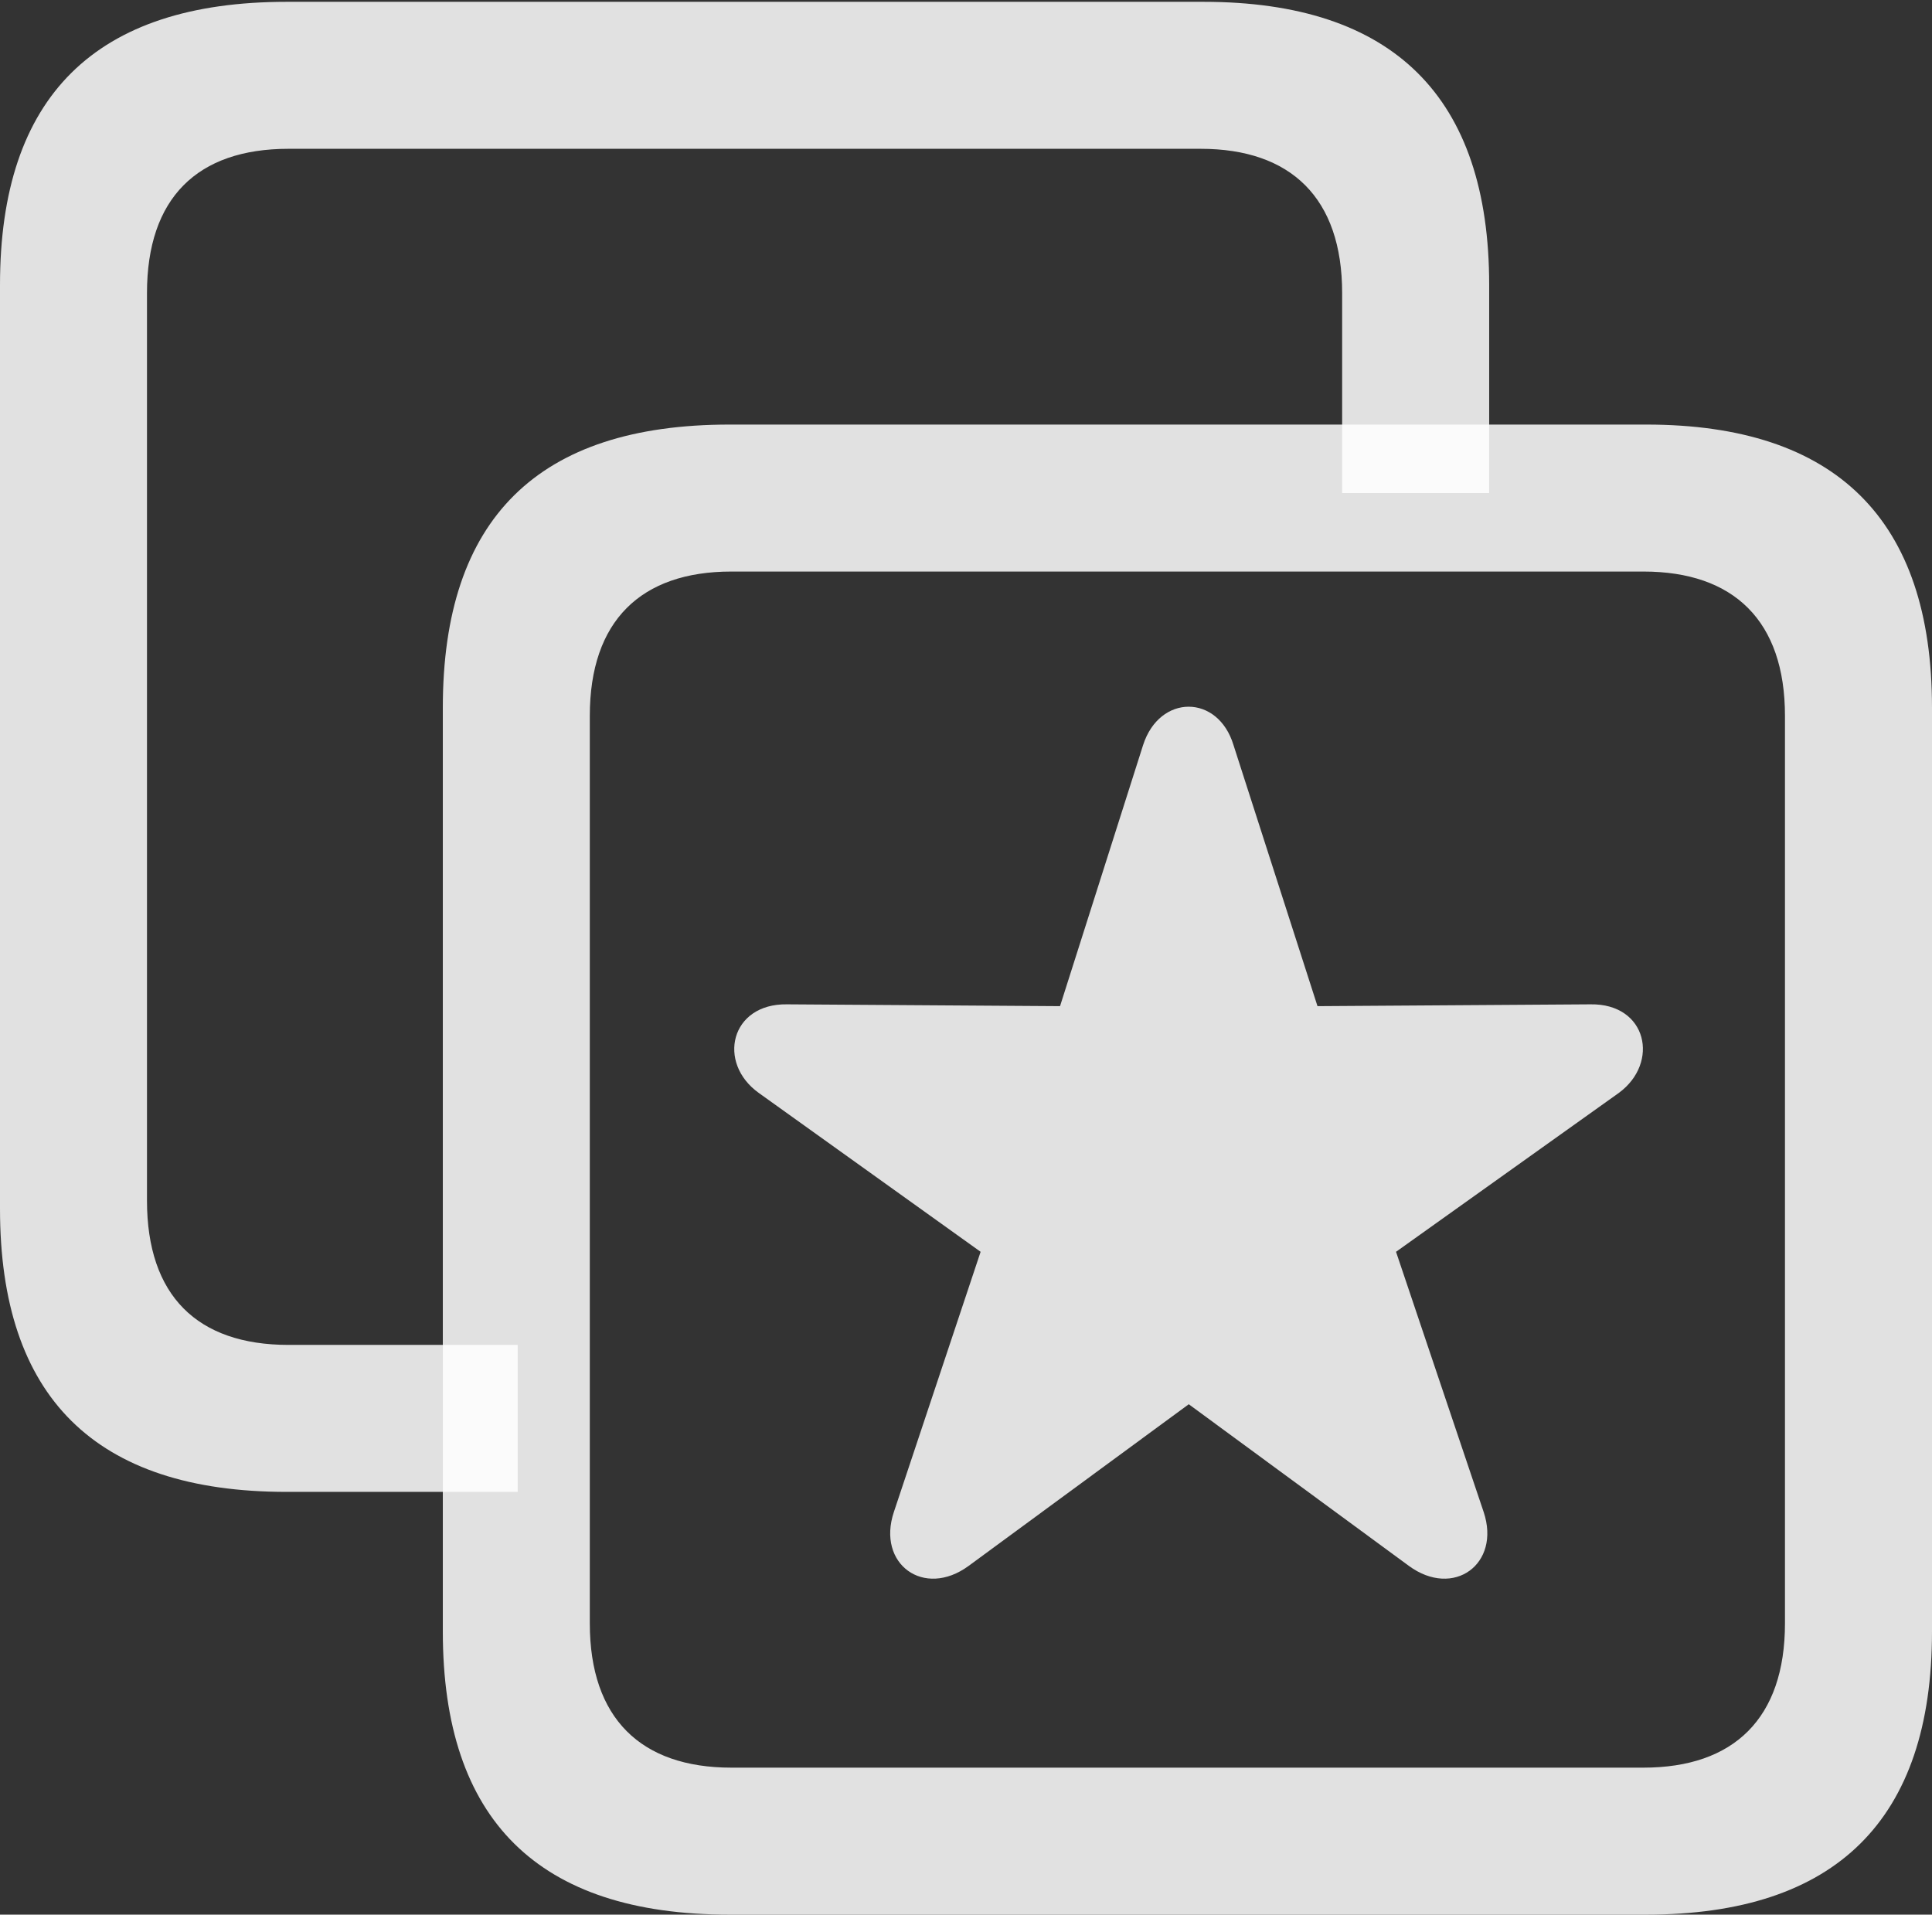 <?xml version="1.0" encoding="UTF-8"?>
<!--Generator: Apple Native CoreSVG 175.5-->
<!DOCTYPE svg
PUBLIC "-//W3C//DTD SVG 1.1//EN"
       "http://www.w3.org/Graphics/SVG/1.1/DTD/svg11.dtd">
<svg version="1.1" xmlns="http://www.w3.org/2000/svg" xmlns:xlink="http://www.w3.org/1999/xlink" width="39.262" height="38.909">
 <rect width="100%" height="100%" fill="#333333" stroke="none"/>
 <g>
  <rect height="38.909" opacity="0" width="39.262" x="0" y="0"/>
  <path d="M5.826 30.318L10.521 30.318L10.521 27.331L5.863 27.331C4.008 27.331 2.987 26.329 2.987 24.399L2.987 5.956C2.987 4.026 4.008 3.024 5.863 3.024L24.399 3.024C26.236 3.024 27.275 4.026 27.275 5.956L27.275 10.02L30.263 10.02L30.263 5.789C30.263 1.967 28.314 0.037 24.455 0.037L5.826 0.037C1.93 0.037 0 1.967 0 5.789L0 24.566C0 28.389 1.93 30.318 5.826 30.318Z" fill="#ffffff" fill-opacity="0.85"/>
  <path d="M14.825 38.909L33.454 38.909C37.313 38.909 39.262 36.98 39.262 33.157L39.262 14.38C39.262 10.558 37.313 8.628 33.454 8.628L14.825 8.628C10.929 8.628 8.999 10.539 8.999 14.38L8.999 33.157C8.999 36.98 10.929 38.909 14.825 38.909ZM14.862 35.922C13.025 35.922 11.986 34.92 11.986 32.99L11.986 14.547C11.986 12.617 13.025 11.615 14.862 11.615L33.398 11.615C35.235 11.615 36.274 12.617 36.274 14.547L36.274 32.99C36.274 34.92 35.235 35.922 33.398 35.922ZM19.686 31.821L24.158 28.537L28.63 31.821C29.539 32.489 30.504 31.784 30.151 30.727L28.37 25.439L32.898 22.21C33.732 21.598 33.473 20.392 32.322 20.41L26.774 20.447L25.067 15.141C24.752 14.102 23.564 14.102 23.23 15.141L21.542 20.447L15.994 20.41C14.844 20.392 14.565 21.598 15.419 22.21L19.928 25.439L18.165 30.727C17.812 31.784 18.777 32.489 19.686 31.821Z" fill="#ffffff" fill-opacity="0.85"/>
 </g>
</svg>
